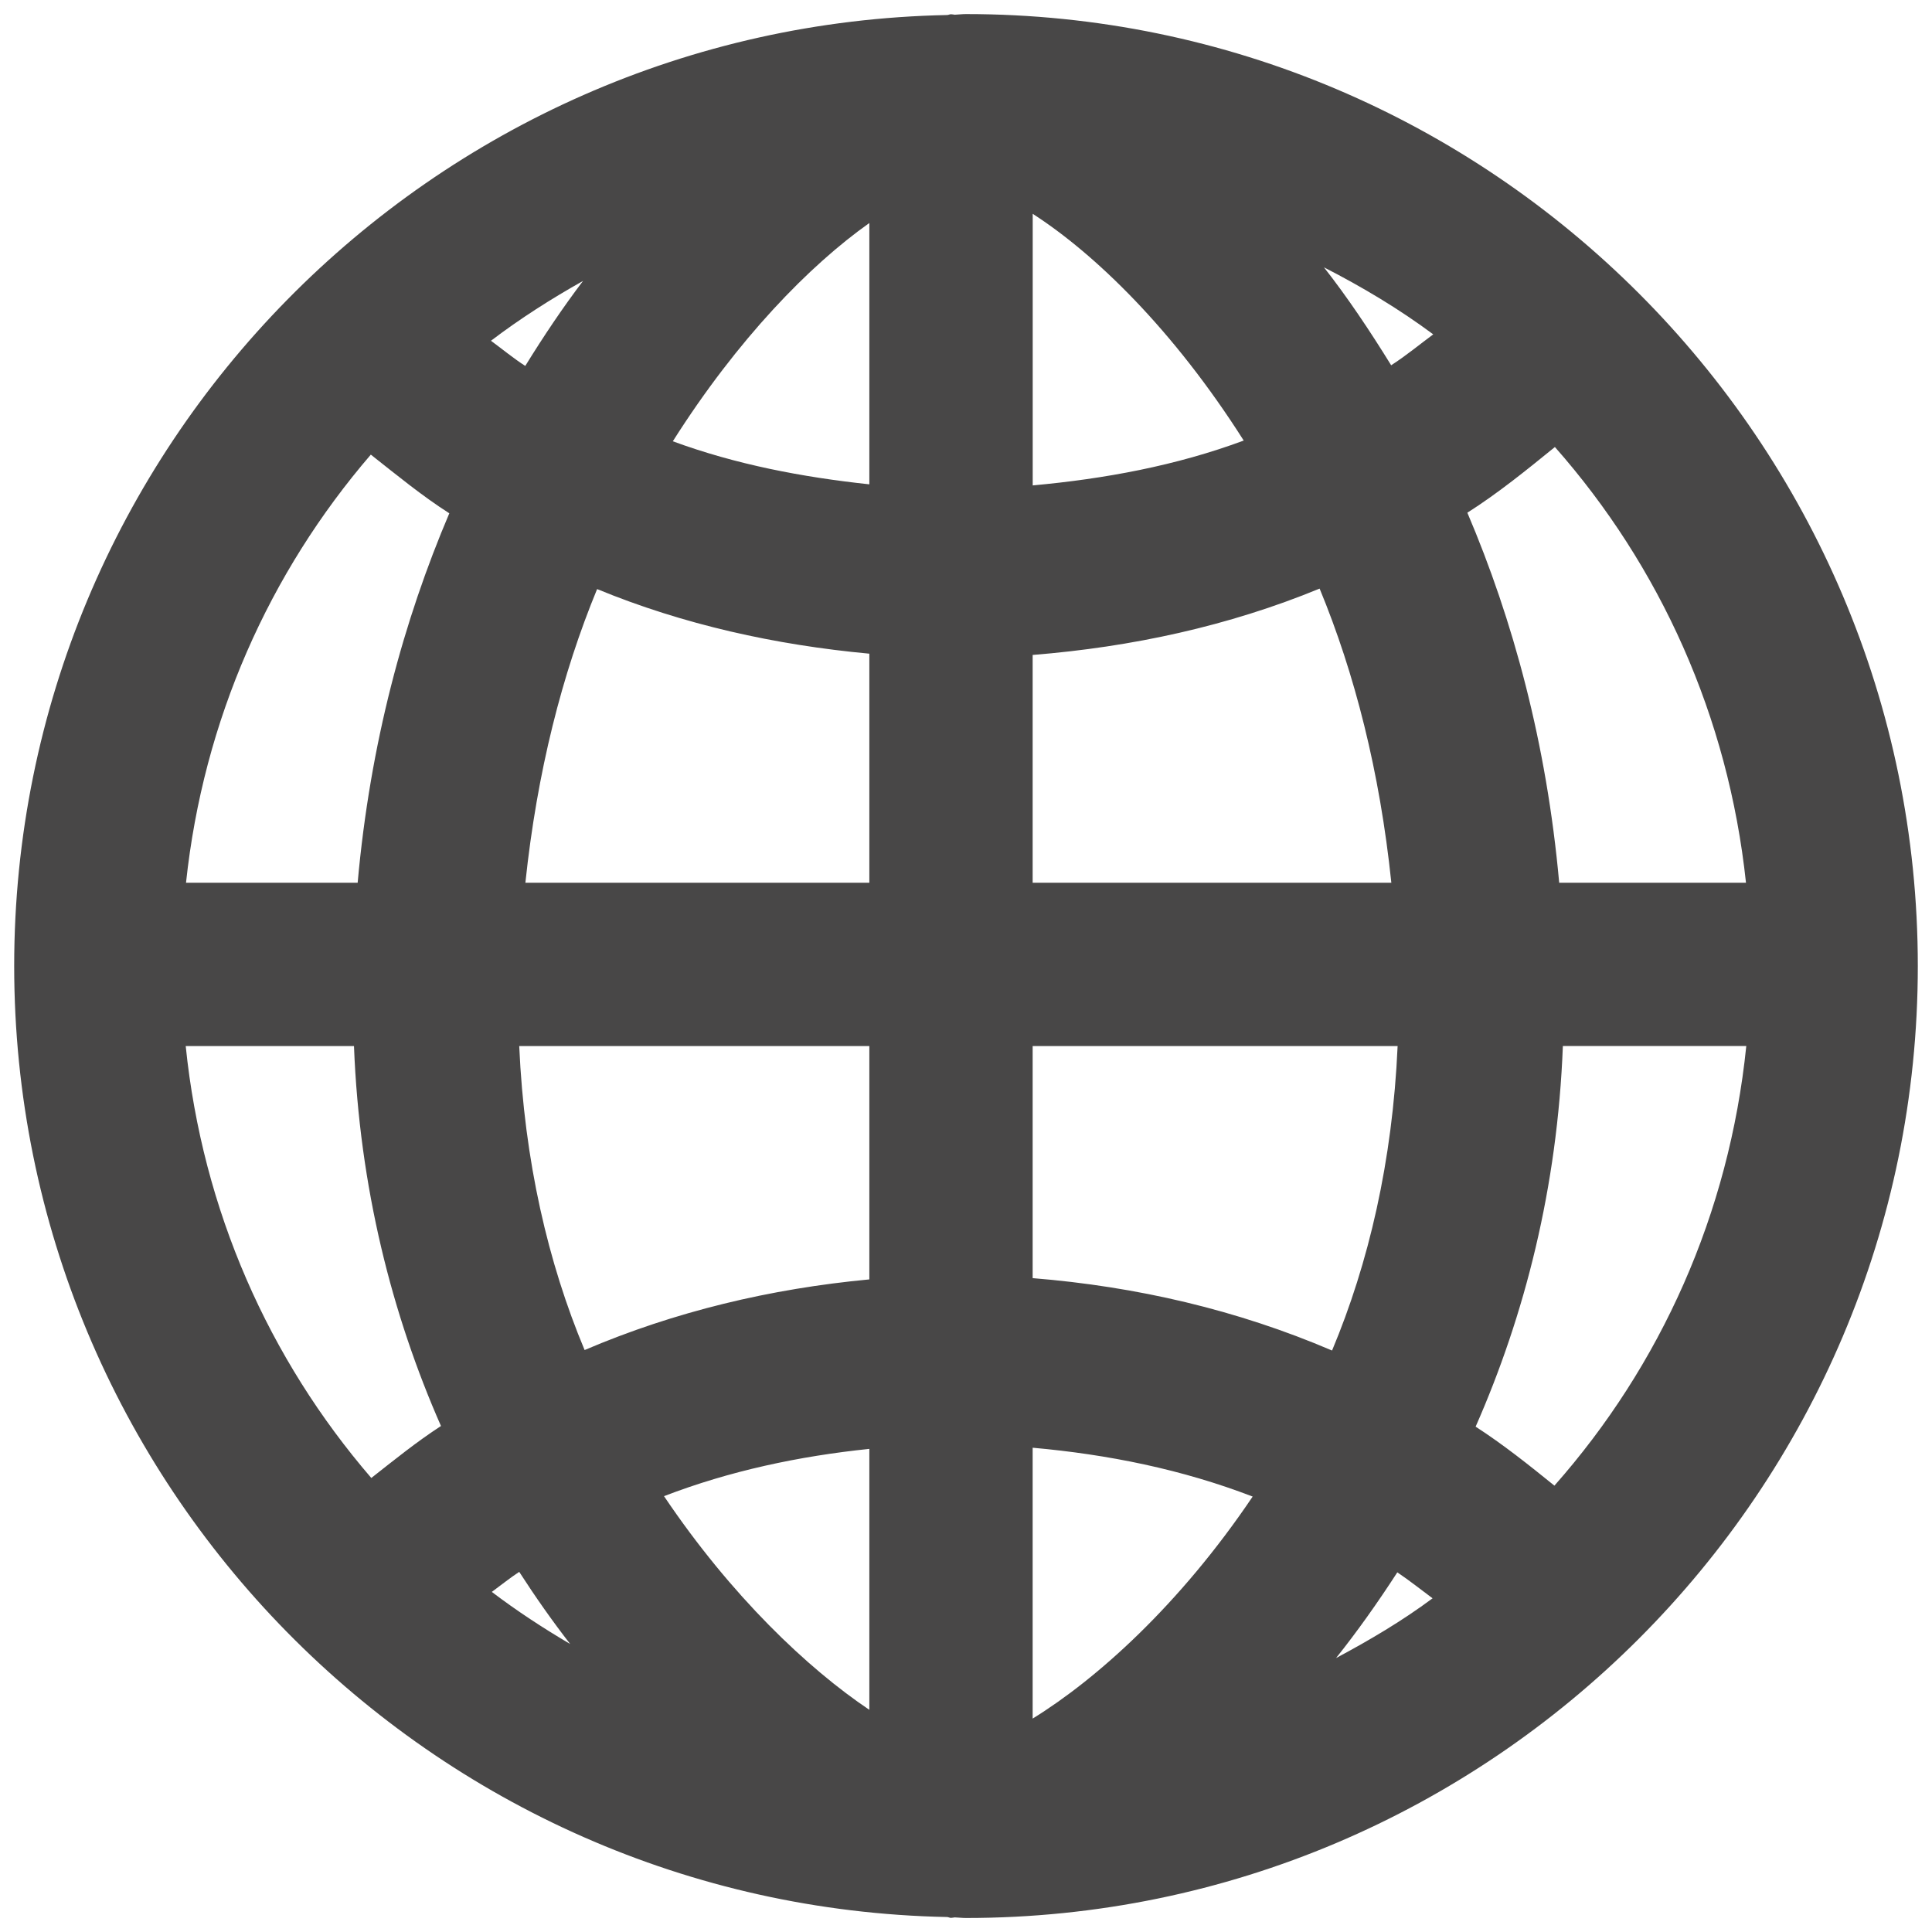 <?xml version="1.0" encoding="utf-8"?>
<!-- Generator: Adobe Illustrator 16.0.0, SVG Export Plug-In . SVG Version: 6.00 Build 0)  -->
<!DOCTYPE svg PUBLIC "-//W3C//DTD SVG 1.1//EN" "http://www.w3.org/Graphics/SVG/1.1/DTD/svg11.dtd">
<svg version="1.1" id="图层_1" xmlns="http://www.w3.org/2000/svg" xmlns:xlink="http://www.w3.org/1999/xlink" x="0px" y="0px"
	 width="32px" height="32px" viewBox="0 0 32 32" enable-background="new 0 0 32 32" xml:space="preserve">
<path fill="#484747" d="M16,0.233c-0.063,0-0.124,0.008-0.188,0.011c-0.019-0.003-0.042-0.008-0.061-0.008
	c-0.023,0-0.042,0.013-0.066,0.013C7.139,0.418,0.235,7.411,0.235,16c0,8.59,6.903,15.582,15.45,15.752
	c0.024,0,0.042,0.014,0.066,0.014c0.019,0,0.042-0.006,0.061-0.008c0.063,0.002,0.124,0.01,0.188,0.01
	c8.692,0,15.765-7.072,15.765-15.768C31.765,7.306,24.692,0.233,16,0.233z M28.919,14.621h-3.094
	c-0.208-2.314-0.766-4.356-1.521-6.129c0.507-0.322,0.98-0.706,1.45-1.088C27.495,9.377,28.626,11.866,28.919,14.621z M17.104,3.541
	C18.13,4.201,19.43,5.454,20.6,7.297c-1.123,0.417-2.304,0.634-3.495,0.743V3.541z M21.929,4.428c0.634,0.325,1.241,0.687,1.81,1.11
	c-0.232,0.172-0.454,0.356-0.697,0.512C22.685,5.472,22.317,4.922,21.929,4.428z M14.399,3.694v4.328
	c-1.111-0.119-2.208-0.328-3.255-0.713C12.219,5.612,13.412,4.392,14.399,3.694z M8.7,6.061C8.503,5.934,8.322,5.784,8.132,5.644
	c0.483-0.367,0.993-0.692,1.525-0.991C9.326,5.089,9.008,5.562,8.7,6.061z M14.399,10.827v3.794H8.702
	c0.194-1.839,0.609-3.461,1.188-4.864C11.321,10.346,12.84,10.682,14.399,10.827z M14.399,17.326v3.865
	c-1.635,0.154-3.221,0.531-4.716,1.17C9.077,20.916,8.685,19.23,8.6,17.326H14.399z M14.399,23.998v4.322
	c-1.022-0.686-2.289-1.887-3.401-3.539C12.09,24.361,13.235,24.119,14.399,23.998z M9.444,27.23
	c-0.452-0.266-0.884-0.549-1.298-0.863c0.152-0.111,0.298-0.23,0.454-0.332C8.871,26.455,9.152,26.854,9.444,27.23z M17.104,28.465
	v-4.486c1.247,0.111,2.476,0.359,3.644,0.809C19.538,26.584,18.161,27.814,17.104,28.465z M23.144,26.043
	c0.201,0.135,0.389,0.285,0.584,0.43c-0.504,0.375-1.043,0.693-1.599,0.99C22.48,27.023,22.819,26.545,23.144,26.043z M17.104,21.17
	v-3.844h6.045c-0.085,1.908-0.479,3.596-1.086,5.043C20.494,21.697,18.827,21.309,17.104,21.17z M17.104,14.621v-3.773
	c1.644-0.132,3.244-0.478,4.753-1.099c0.581,1.405,0.996,3.027,1.188,4.872H17.104z M6.142,7.53c0.425,0.335,0.845,0.681,1.3,0.972
	c-0.754,1.77-1.311,3.807-1.518,6.119H3.081C3.369,11.921,4.46,9.485,6.142,7.53z M3.076,17.326h2.787
	c0.091,2.342,0.63,4.451,1.441,6.293c-0.401,0.26-0.775,0.563-1.154,0.861C4.453,22.51,3.355,20.051,3.076,17.326z M25.746,24.607
	c-0.425-0.344-0.851-0.684-1.305-0.977c0.813-1.846,1.355-3.959,1.445-6.305h3.038C28.64,20.109,27.503,22.619,25.746,24.607z"/>
</svg>
